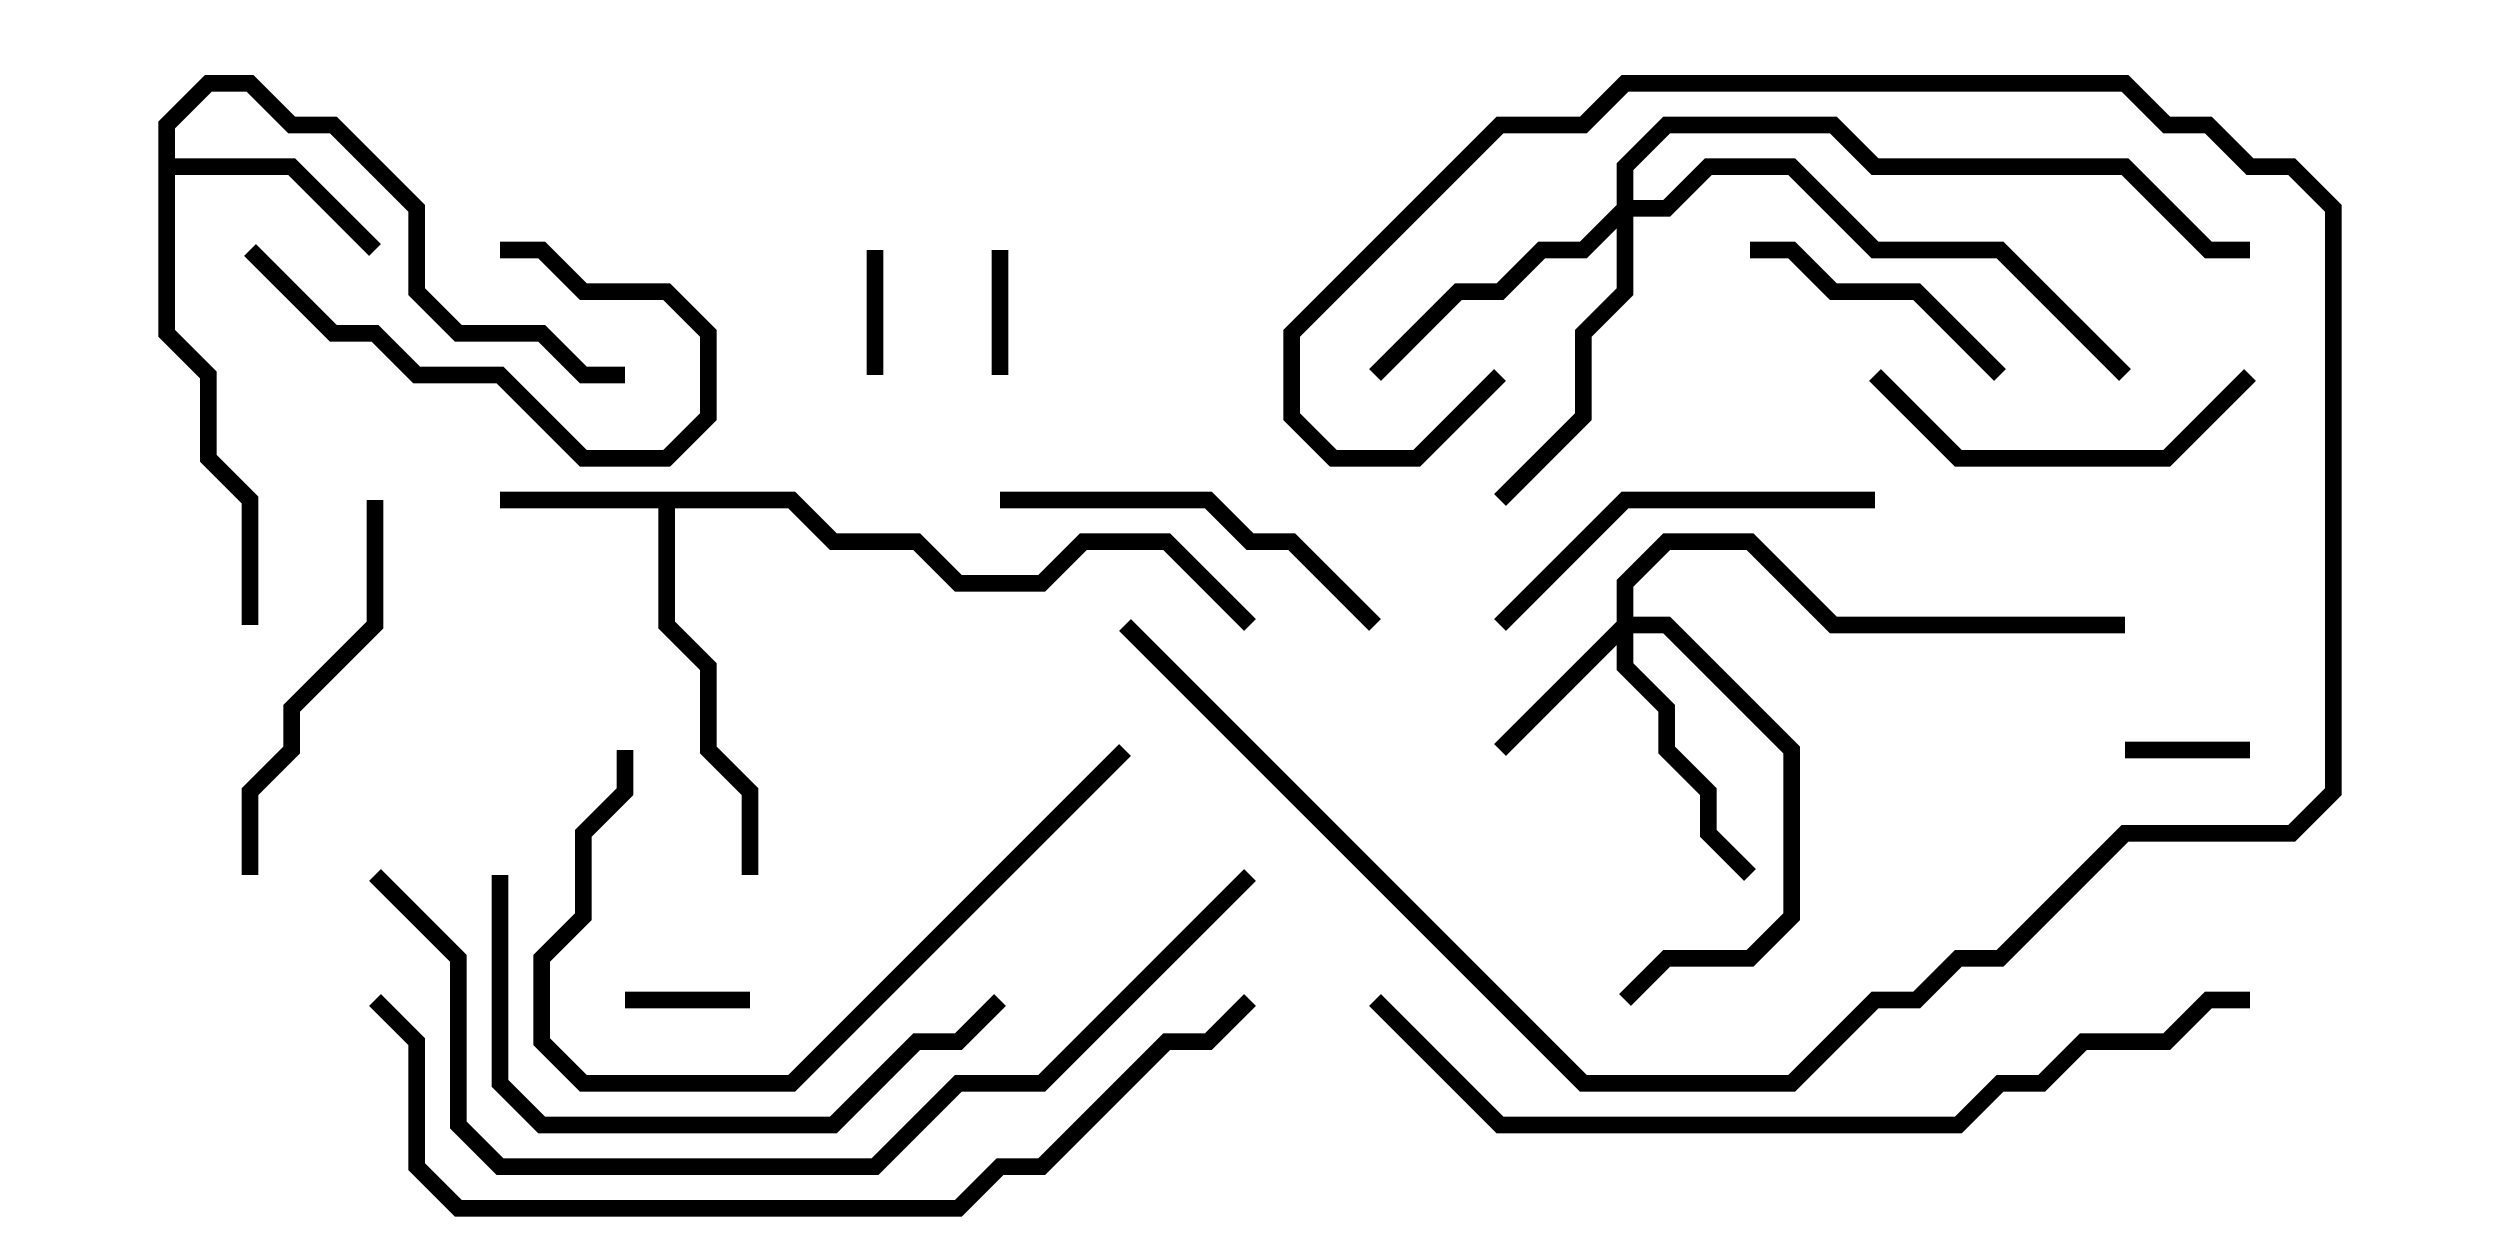 <svg version="1.1" width="30" height="15" xmlns="http://www.w3.org/2000/svg"><path d="M9.541,5.9L10.041,6.4L11.041,6.4L11.541,6.9L12.459,6.9L12.959,6.4L14.041,6.4L15.071,7.429L14.929,7.571L13.959,6.6L13.041,6.6L12.541,7.1L11.459,7.1L10.959,6.6L9.959,6.6L9.459,6.1L8.1,6.1L8.1,7.459L8.6,7.959L8.6,8.959L9.1,9.459L9.1,10.5L8.9,10.5L8.9,9.541L8.4,9.041L8.4,8.041L7.9,7.541L7.9,6.1L6,6.1L6,5.9z" stroke="none"/><path d="M1.9,1.459L2.459,0.9L3.041,0.9L3.541,1.4L4.041,1.4L5.1,2.459L5.1,3.459L5.541,3.9L6.541,3.9L7.041,4.4L7.5,4.4L7.5,4.6L6.959,4.6L6.459,4.1L5.459,4.1L4.9,3.541L4.9,2.541L3.959,1.6L3.459,1.6L2.959,1.1L2.541,1.1L2.1,1.541L2.1,1.9L3.541,1.9L4.571,2.929L4.429,3.071L3.459,2.1L2.1,2.1L2.1,3.959L2.6,4.459L2.6,5.459L3.1,5.959L3.1,7.5L2.9,7.5L2.9,6.041L2.4,5.541L2.4,4.541L1.9,4.041z" stroke="none"/><path d="M19.4,7.459L19.4,6.959L19.959,6.4L21.041,6.4L22.041,7.4L25.5,7.4L25.5,7.6L21.959,7.6L20.959,6.6L20.041,6.6L19.6,7.041L19.6,7.4L20.041,7.4L21.6,8.959L21.6,11.041L21.041,11.6L20.041,11.6L19.571,12.071L19.429,11.929L19.959,11.4L20.959,11.4L21.4,10.959L21.4,9.041L19.959,7.6L19.6,7.6L19.6,7.959L20.1,8.459L20.1,8.959L20.6,9.459L20.6,9.959L21.071,10.429L20.929,10.571L20.4,10.041L20.4,9.541L19.9,9.041L19.9,8.541L19.4,8.041L19.4,7.741L18.071,9.071L17.929,8.929z" stroke="none"/><path d="M19.4,2.459L19.4,1.959L19.959,1.4L22.041,1.4L22.541,1.9L25.541,1.9L26.541,2.9L27,2.9L27,3.1L26.459,3.1L25.459,2.1L22.459,2.1L21.959,1.6L20.041,1.6L19.6,2.041L19.6,2.4L19.959,2.4L20.459,1.9L21.541,1.9L22.541,2.9L24.041,2.9L25.571,4.429L25.429,4.571L23.959,3.1L22.459,3.1L21.459,2.1L20.541,2.1L20.041,2.6L19.6,2.6L19.6,3.541L19.1,4.041L19.1,5.041L18.071,6.071L17.929,5.929L18.9,4.959L18.9,3.959L19.4,3.459L19.4,2.741L19.041,3.1L18.541,3.1L18.041,3.6L17.541,3.6L16.571,4.571L16.429,4.429L17.459,3.4L17.959,3.4L18.459,2.9L18.959,2.9z" stroke="none"/><path d="M11.9,3L12.1,3L12.1,4.5L11.9,4.5z" stroke="none"/><path d="M7.5,12.1L7.5,11.9L9,11.9L9,12.1z" stroke="none"/><path d="M25.5,9.1L25.5,8.9L27,8.9L27,9.1z" stroke="none"/><path d="M10.4,3L10.6,3L10.6,4.5L10.4,4.5z" stroke="none"/><path d="M2.929,3.071L3.071,2.929L4.041,3.9L4.541,3.9L5.041,4.4L6.041,4.4L7.041,5.4L7.959,5.4L8.4,4.959L8.4,4.041L7.959,3.6L6.959,3.6L6.459,3.1L6,3.1L6,2.9L6.541,2.9L7.041,3.4L8.041,3.4L8.6,3.959L8.6,5.041L8.041,5.6L6.959,5.6L5.959,4.6L4.959,4.6L4.459,4.1L3.959,4.1z" stroke="none"/><path d="M24.071,4.429L23.929,4.571L22.959,3.6L21.959,3.6L21.459,3.1L21,3.1L21,2.9L21.541,2.9L22.041,3.4L23.041,3.4z" stroke="none"/><path d="M22.429,4.571L22.571,4.429L23.541,5.4L25.959,5.4L26.929,4.429L27.071,4.571L26.041,5.6L23.459,5.6z" stroke="none"/><path d="M12,6.1L12,5.9L14.541,5.9L15.041,6.4L15.541,6.4L16.571,7.429L16.429,7.571L15.459,6.6L14.959,6.6L14.459,6.1z" stroke="none"/><path d="M3.1,10.5L2.9,10.5L2.9,9.459L3.4,8.959L3.4,8.459L4.4,7.459L4.4,6L4.6,6L4.6,7.541L3.6,8.541L3.6,9.041L3.1,9.541z" stroke="none"/><path d="M18.071,7.571L17.929,7.429L19.459,5.9L22.5,5.9L22.5,6.1L19.541,6.1z" stroke="none"/><path d="M17.929,4.429L18.071,4.571L17.041,5.6L15.959,5.6L15.4,5.041L15.4,3.959L17.959,1.4L18.959,1.4L19.459,0.9L25.541,0.9L26.041,1.4L26.541,1.4L27.041,1.9L27.541,1.9L28.1,2.459L28.1,9.541L27.541,10.1L25.541,10.1L24.041,11.6L23.541,11.6L23.041,12.1L22.541,12.1L21.541,13.1L18.959,13.1L13.429,7.571L13.571,7.429L19.041,12.9L21.459,12.9L22.459,11.9L22.959,11.9L23.459,11.4L23.959,11.4L25.459,9.9L27.459,9.9L27.9,9.459L27.9,2.541L27.459,2.1L26.959,2.1L26.459,1.6L25.959,1.6L25.459,1.1L19.541,1.1L19.041,1.6L18.041,1.6L15.6,4.041L15.6,4.959L16.041,5.4L16.959,5.4z" stroke="none"/><path d="M13.429,8.929L13.571,9.071L9.541,13.1L6.959,13.1L6.4,12.541L6.4,11.459L6.9,10.959L6.9,9.959L7.4,9.459L7.4,9L7.6,9L7.6,9.541L7.1,10.041L7.1,11.041L6.6,11.541L6.6,12.459L7.041,12.9L9.459,12.9z" stroke="none"/><path d="M5.9,10.5L6.1,10.5L6.1,12.959L6.541,13.4L9.959,13.4L10.959,12.4L11.459,12.4L11.929,11.929L12.071,12.071L11.541,12.6L11.041,12.6L10.041,13.6L6.459,13.6L5.9,13.041z" stroke="none"/><path d="M16.429,12.071L16.571,11.929L18.041,13.4L23.459,13.4L23.959,12.9L24.459,12.9L24.959,12.4L25.959,12.4L26.459,11.9L27,11.9L27,12.1L26.541,12.1L26.041,12.6L25.041,12.6L24.541,13.1L24.041,13.1L23.541,13.6L17.959,13.6z" stroke="none"/><path d="M4.429,10.571L4.571,10.429L5.6,11.459L5.6,13.459L6.041,13.9L10.459,13.9L11.459,12.9L12.459,12.9L14.929,10.429L15.071,10.571L12.541,13.1L11.541,13.1L10.541,14.1L5.959,14.1L5.4,13.541L5.4,11.541z" stroke="none"/><path d="M4.429,12.071L4.571,11.929L5.1,12.459L5.1,13.959L5.541,14.4L11.459,14.4L11.959,13.9L12.459,13.9L13.959,12.4L14.459,12.4L14.929,11.929L15.071,12.071L14.541,12.6L14.041,12.6L12.541,14.1L12.041,14.1L11.541,14.6L5.459,14.6L4.9,14.041L4.9,12.541z" stroke="none"/></svg>